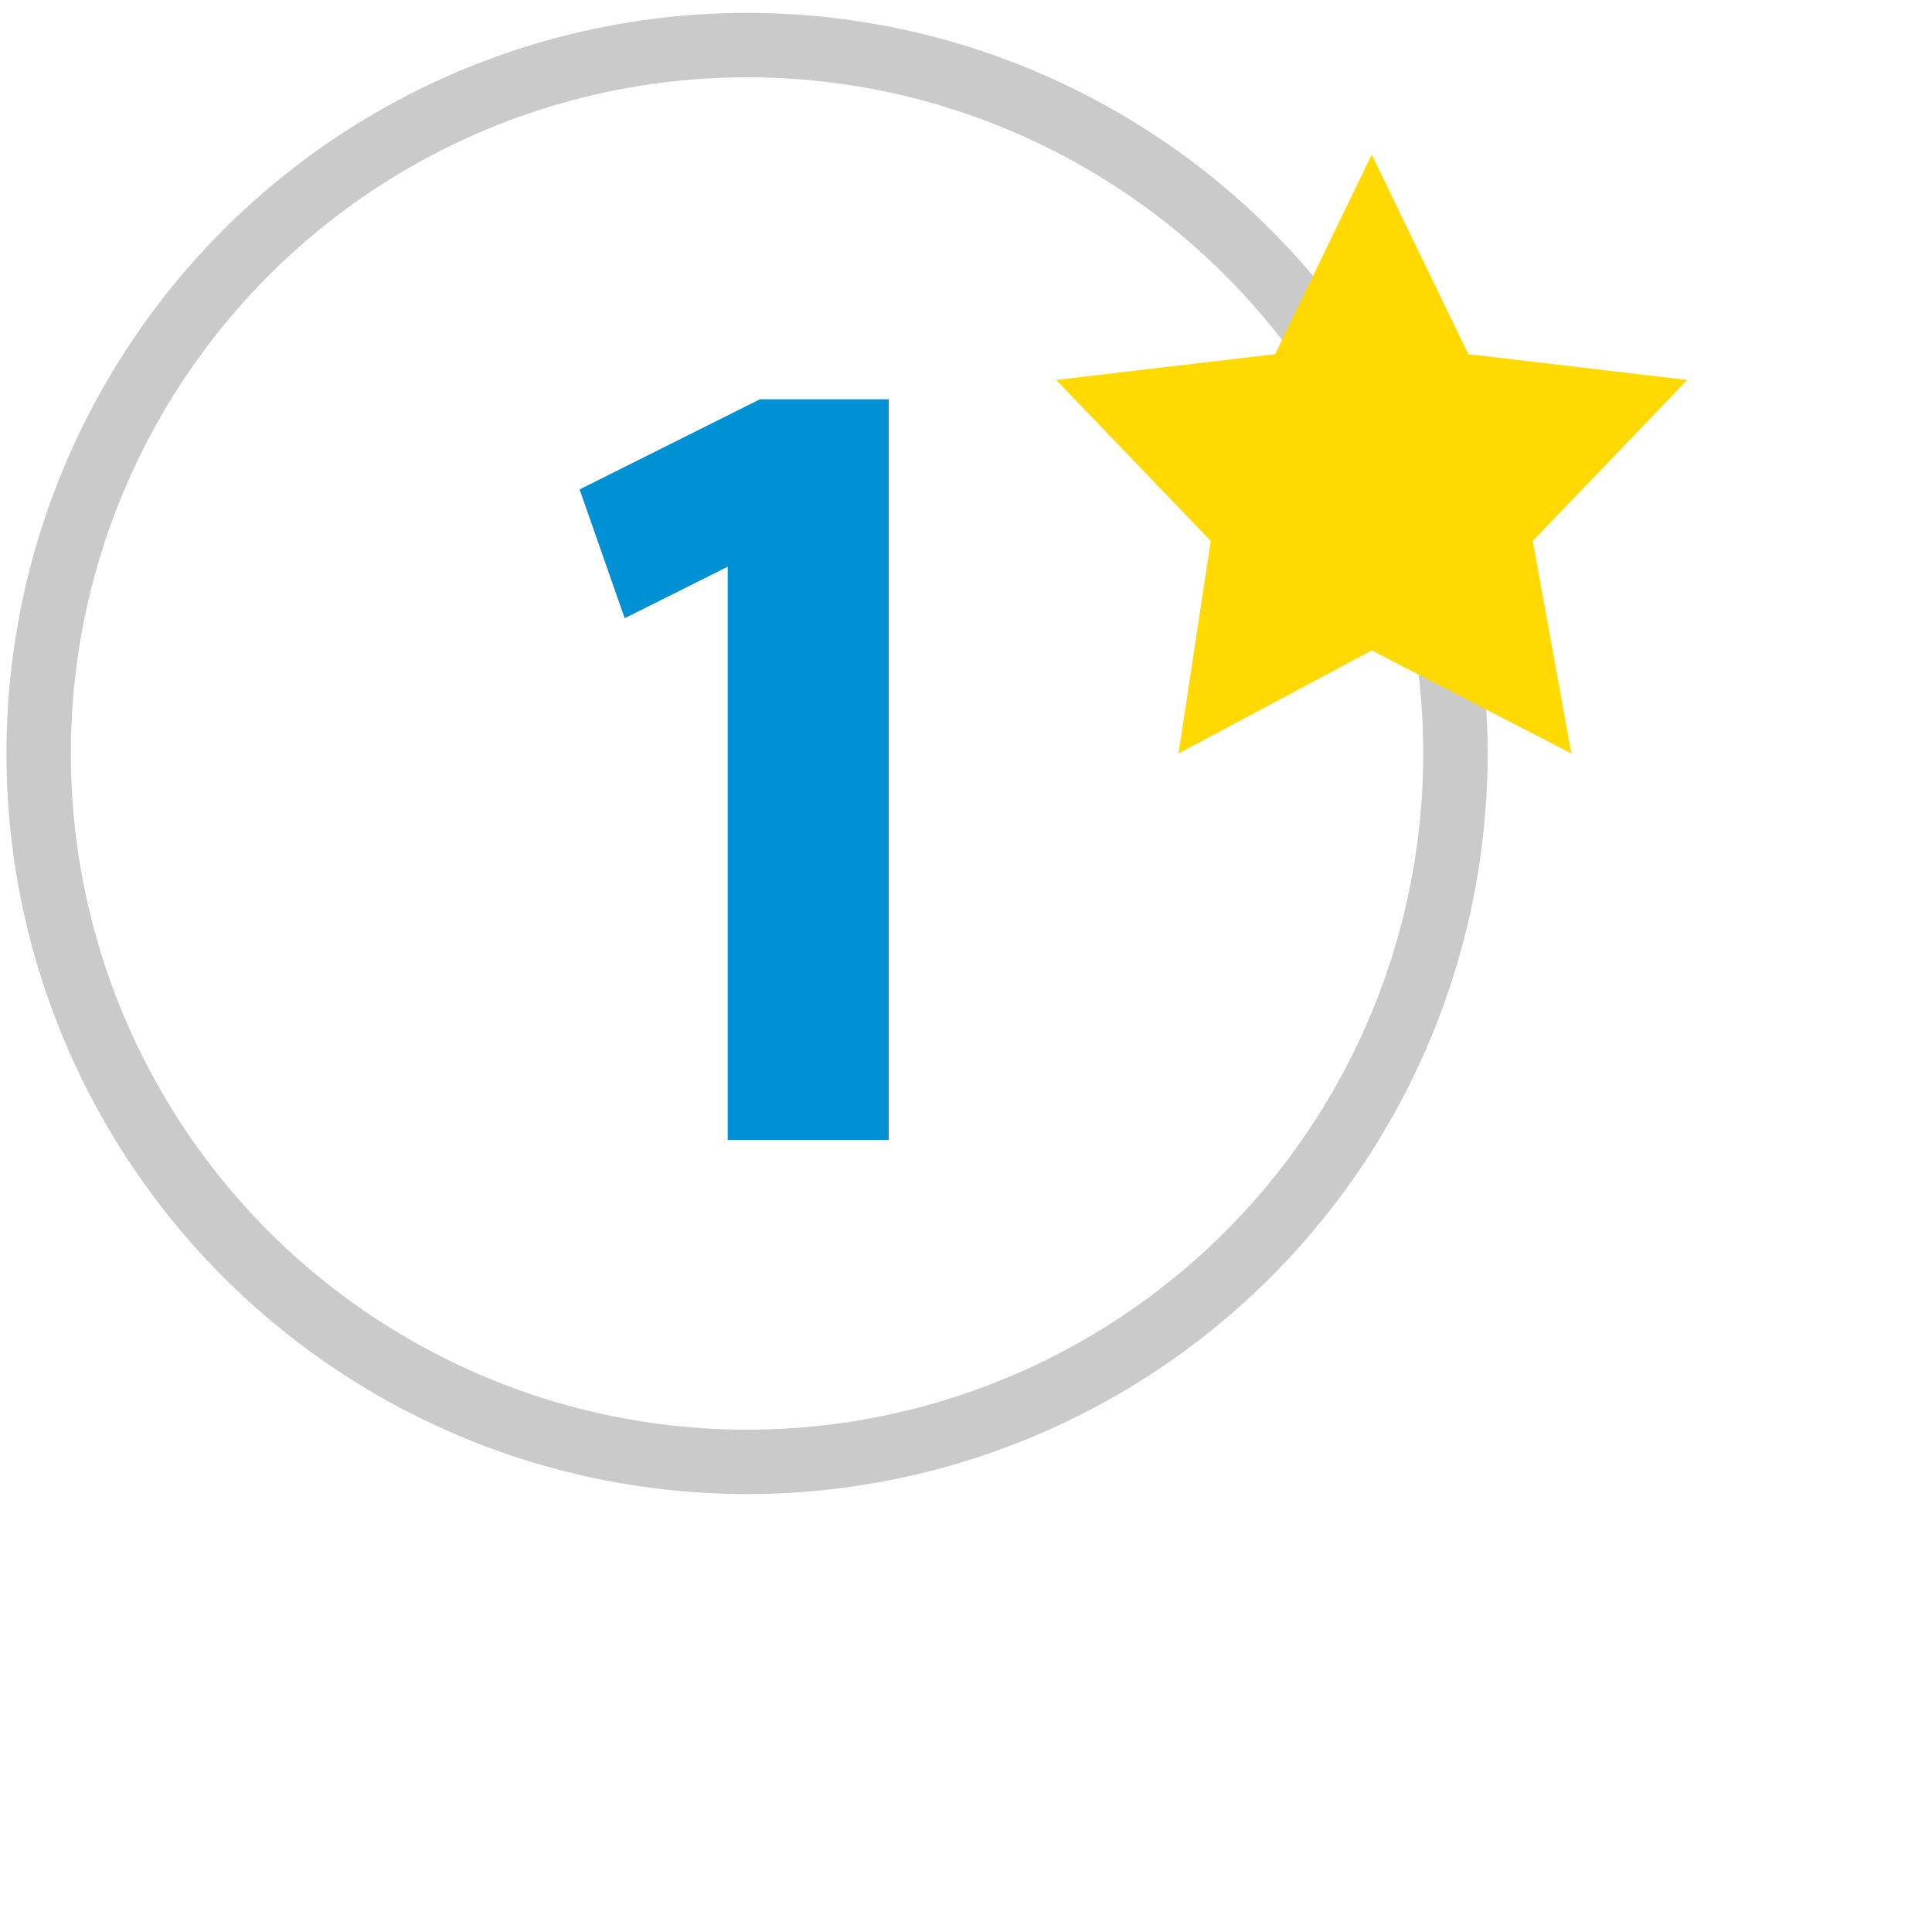 <?xml version="1.0" encoding="utf-8"?>
<!-- Generator: Adobe Illustrator 19.2.1, SVG Export Plug-In . SVG Version: 6.00 Build 0)  -->
<svg version="1.1" id="Layer_1" xmlns="http://www.w3.org/2000/svg" xmlns:xlink="http://www.w3.org/1999/xlink" x="0px" y="0px"
	 viewBox="0 0 30 30" style="enable-background:new 0 0 30 30;" xml:space="preserve">
<style type="text/css">
	.st0{opacity:0.21;fill:none;stroke:#000000;stroke-miterlimit:10;enable-background:new    ;}
	.st1{fill:#0091D4;}
	.st2{fill:#FFD900;}
</style>
<circle class="st0" cx="11.6" cy="11.7" r="11"/>
<g>
	<g>
		<path class="st1" d="M9,7.6l2.8-1.4h2v11.5h-2.5V8.8L9.7,9.6L9,7.6z"/>
	</g>
</g>
<polygon class="st2" points="21.3,2.4 22.8,5.5 26.2,5.9 23.8,8.4 24.4,11.7 21.3,10.1 18.3,11.7 18.8,8.4 16.4,5.9 19.8,5.5 "/>
</svg>
